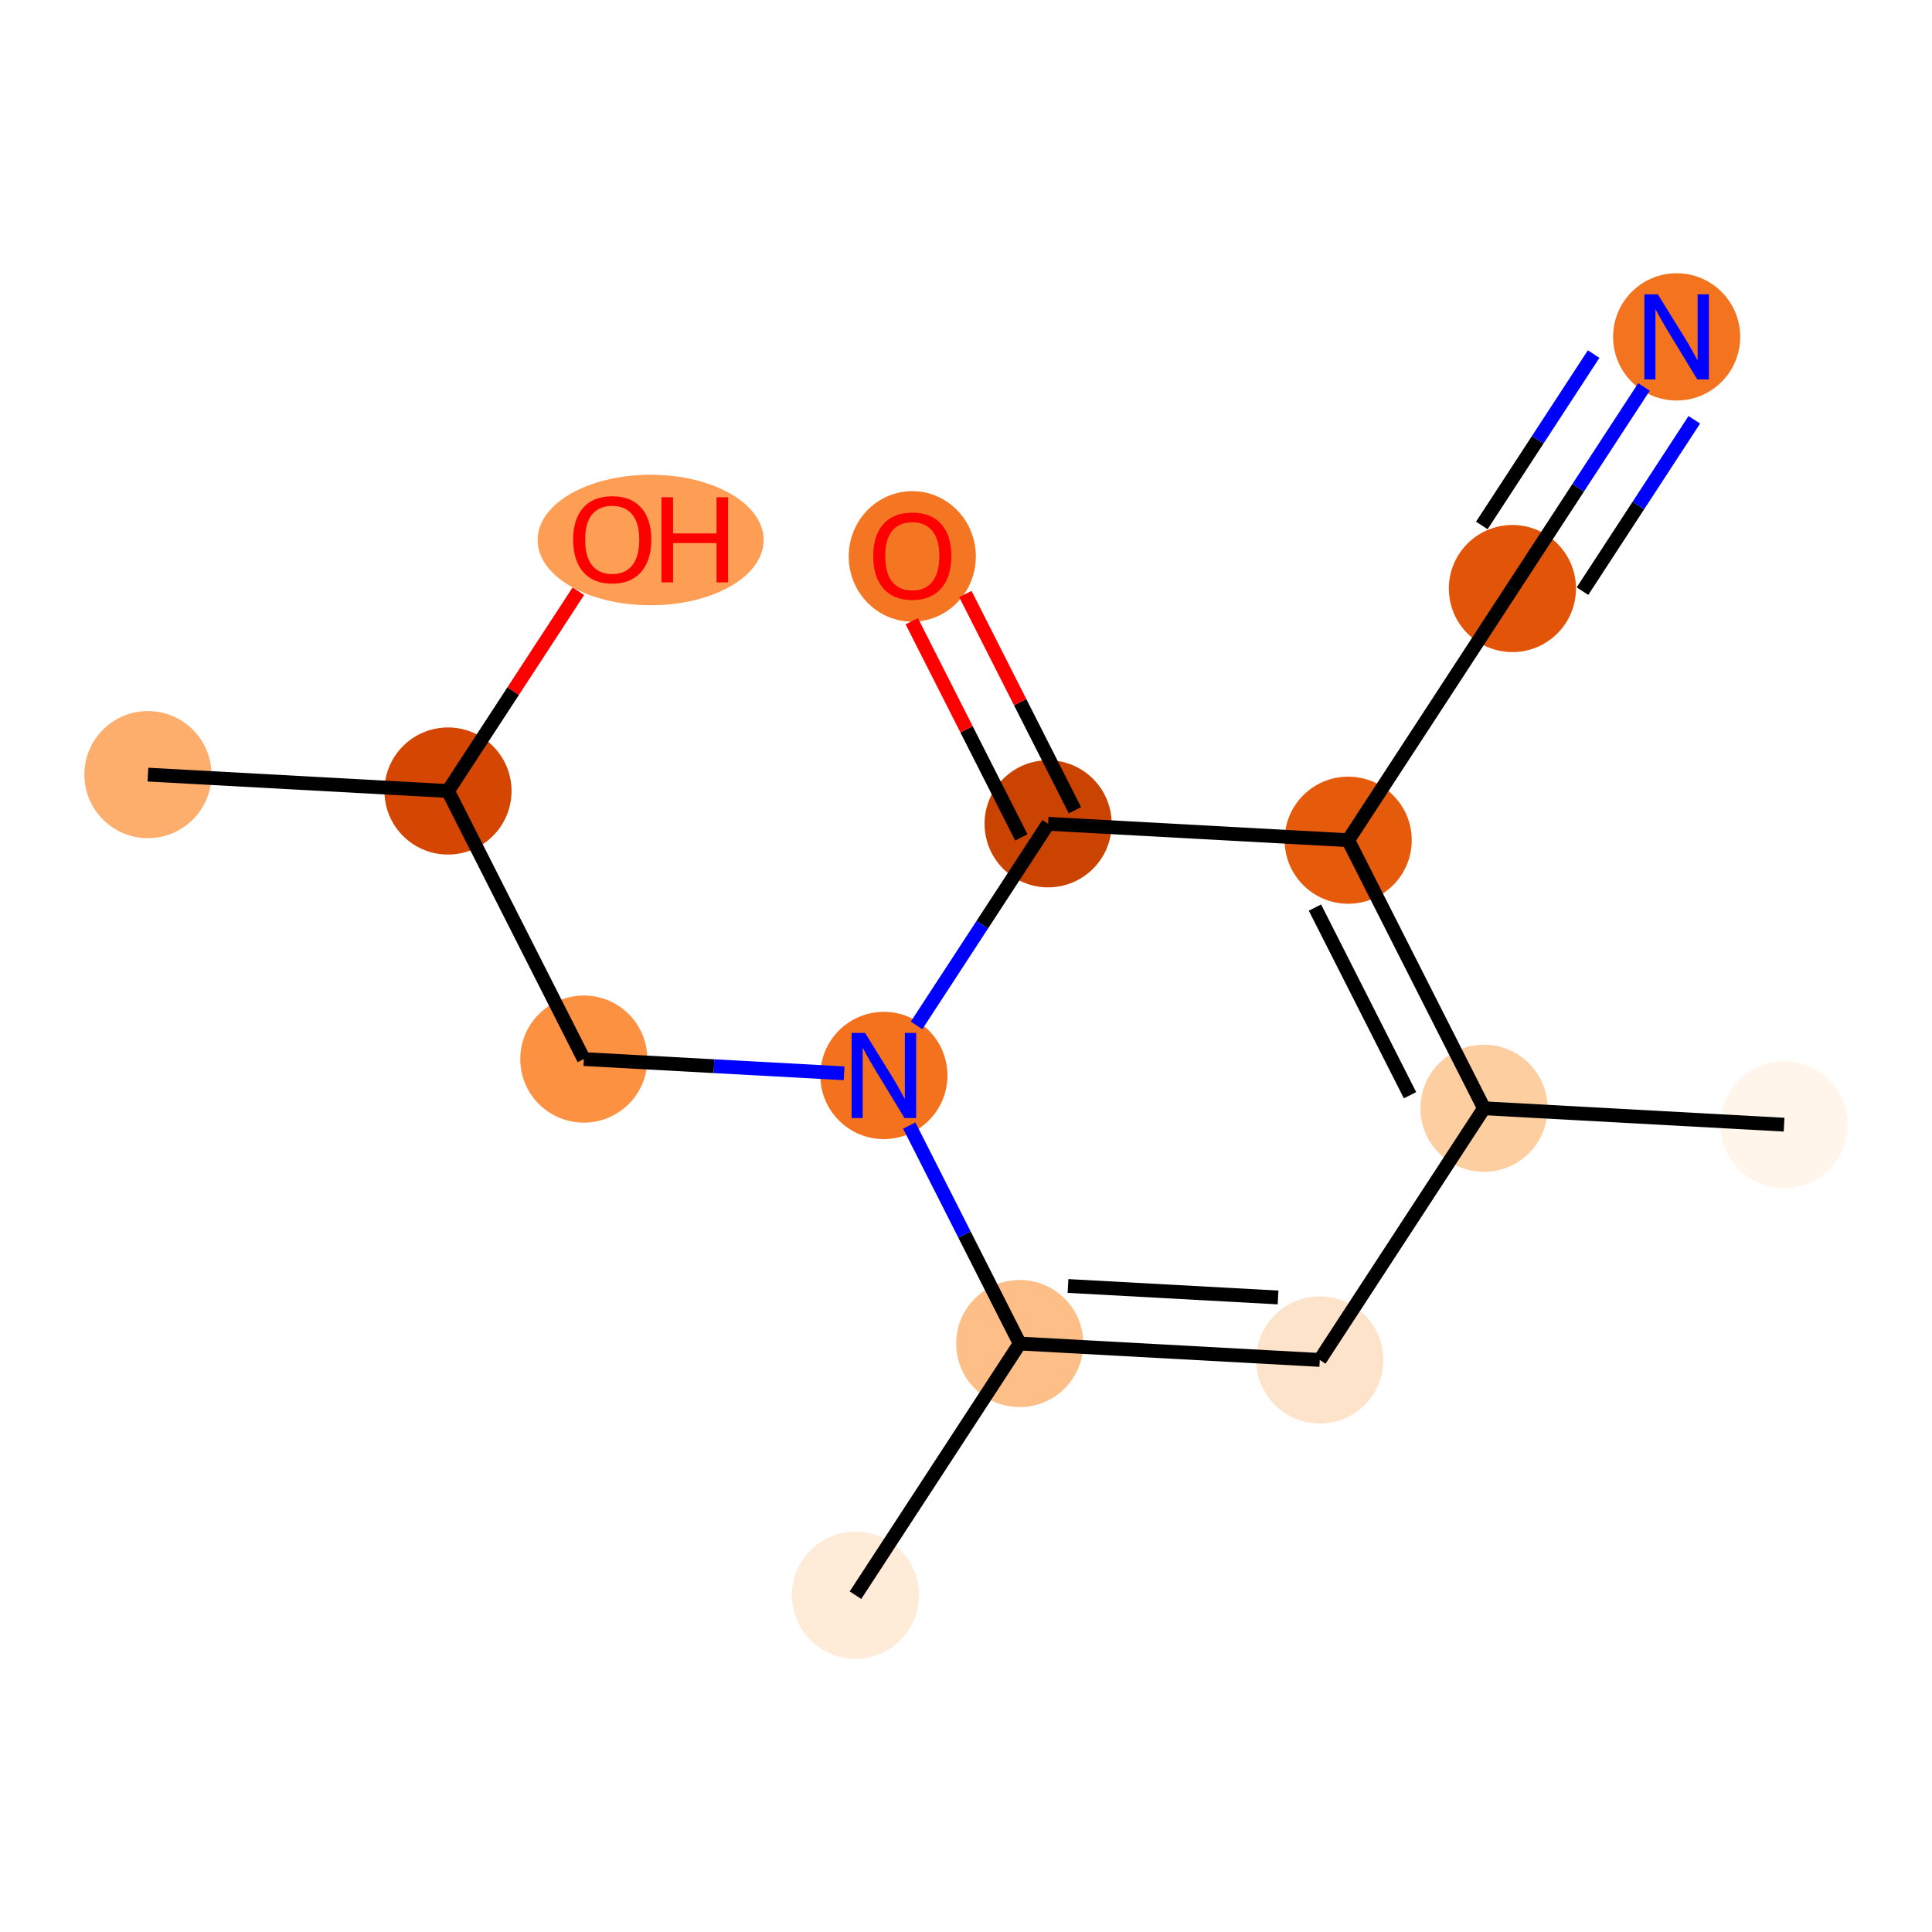 <?xml version='1.0' encoding='iso-8859-1'?>
<svg version='1.1' baseProfile='full'
              xmlns='http://www.w3.org/2000/svg'
                      xmlns:rdkit='http://www.rdkit.org/xml'
                      xmlns:xlink='http://www.w3.org/1999/xlink'
                  xml:space='preserve'
width='280px' height='280px' viewBox='0 0 280 280'>
<!-- END OF HEADER -->
<rect style='opacity:1.0;fill:#FFFFFF;stroke:none' width='280' height='280' x='0' y='0'> </rect>
<ellipse cx='258.562' cy='162.995' rx='8.711' ry='8.711'  style='fill:#FFF5EB;fill-rule:evenodd;stroke:#FFF5EB;stroke-width:1.0px;stroke-linecap:butt;stroke-linejoin:miter;stroke-opacity:1' />
<ellipse cx='215.074' cy='160.619' rx='8.711' ry='8.711'  style='fill:#FDCE9F;fill-rule:evenodd;stroke:#FDCE9F;stroke-width:1.0px;stroke-linecap:butt;stroke-linejoin:miter;stroke-opacity:1' />
<ellipse cx='191.272' cy='197.092' rx='8.711' ry='8.711'  style='fill:#FDE3C9;fill-rule:evenodd;stroke:#FDE3C9;stroke-width:1.0px;stroke-linecap:butt;stroke-linejoin:miter;stroke-opacity:1' />
<ellipse cx='147.785' cy='194.715' rx='8.711' ry='8.711'  style='fill:#FDBF87;fill-rule:evenodd;stroke:#FDBF87;stroke-width:1.0px;stroke-linecap:butt;stroke-linejoin:miter;stroke-opacity:1' />
<ellipse cx='123.983' cy='231.189' rx='8.711' ry='8.711'  style='fill:#FEEBD8;fill-rule:evenodd;stroke:#FEEBD8;stroke-width:1.0px;stroke-linecap:butt;stroke-linejoin:miter;stroke-opacity:1' />
<ellipse cx='128.099' cy='155.866' rx='8.711' ry='8.722'  style='fill:#F4721D;fill-rule:evenodd;stroke:#F4721D;stroke-width:1.0px;stroke-linecap:butt;stroke-linejoin:miter;stroke-opacity:1' />
<ellipse cx='84.611' cy='153.489' rx='8.711' ry='8.711'  style='fill:#FD9142;fill-rule:evenodd;stroke:#FD9142;stroke-width:1.0px;stroke-linecap:butt;stroke-linejoin:miter;stroke-opacity:1' />
<ellipse cx='64.925' cy='114.639' rx='8.711' ry='8.711'  style='fill:#D44601;fill-rule:evenodd;stroke:#D44601;stroke-width:1.0px;stroke-linecap:butt;stroke-linejoin:miter;stroke-opacity:1' />
<ellipse cx='21.438' cy='112.263' rx='8.711' ry='8.711'  style='fill:#FDAE6C;fill-rule:evenodd;stroke:#FDAE6C;stroke-width:1.0px;stroke-linecap:butt;stroke-linejoin:miter;stroke-opacity:1' />
<ellipse cx='94.293' cy='78.262' rx='15.879' ry='8.956'  style='fill:#FD9E54;fill-rule:evenodd;stroke:#FD9E54;stroke-width:1.0px;stroke-linecap:butt;stroke-linejoin:miter;stroke-opacity:1' />
<ellipse cx='151.901' cy='119.392' rx='8.711' ry='8.711'  style='fill:#CB4301;fill-rule:evenodd;stroke:#CB4301;stroke-width:1.0px;stroke-linecap:butt;stroke-linejoin:miter;stroke-opacity:1' />
<ellipse cx='132.215' cy='80.638' rx='8.711' ry='8.956'  style='fill:#F57622;fill-rule:evenodd;stroke:#F57622;stroke-width:1.0px;stroke-linecap:butt;stroke-linejoin:miter;stroke-opacity:1' />
<ellipse cx='195.389' cy='121.769' rx='8.711' ry='8.711'  style='fill:#E65A0B;fill-rule:evenodd;stroke:#E65A0B;stroke-width:1.0px;stroke-linecap:butt;stroke-linejoin:miter;stroke-opacity:1' />
<ellipse cx='219.191' cy='85.296' rx='8.711' ry='8.711'  style='fill:#E25508;fill-rule:evenodd;stroke:#E25508;stroke-width:1.0px;stroke-linecap:butt;stroke-linejoin:miter;stroke-opacity:1' />
<ellipse cx='242.993' cy='48.822' rx='8.711' ry='8.722'  style='fill:#F4731F;fill-rule:evenodd;stroke:#F4731F;stroke-width:1.0px;stroke-linecap:butt;stroke-linejoin:miter;stroke-opacity:1' />
<path class='bond-0 atom-0 atom-1' d='M 258.562,162.995 L 215.074,160.619' style='fill:none;fill-rule:evenodd;stroke:#000000;stroke-width:2.0px;stroke-linecap:butt;stroke-linejoin:miter;stroke-opacity:1' />
<path class='bond-1 atom-1 atom-2' d='M 215.074,160.619 L 191.272,197.092' style='fill:none;fill-rule:evenodd;stroke:#000000;stroke-width:2.0px;stroke-linecap:butt;stroke-linejoin:miter;stroke-opacity:1' />
<path class='bond-14 atom-12 atom-1' d='M 195.389,121.769 L 215.074,160.619' style='fill:none;fill-rule:evenodd;stroke:#000000;stroke-width:2.0px;stroke-linecap:butt;stroke-linejoin:miter;stroke-opacity:1' />
<path class='bond-14 atom-12 atom-1' d='M 190.572,131.533 L 204.352,158.728' style='fill:none;fill-rule:evenodd;stroke:#000000;stroke-width:2.0px;stroke-linecap:butt;stroke-linejoin:miter;stroke-opacity:1' />
<path class='bond-2 atom-2 atom-3' d='M 191.272,197.092 L 147.785,194.715' style='fill:none;fill-rule:evenodd;stroke:#000000;stroke-width:2.0px;stroke-linecap:butt;stroke-linejoin:miter;stroke-opacity:1' />
<path class='bond-2 atom-2 atom-3' d='M 185.225,188.038 L 154.783,186.374' style='fill:none;fill-rule:evenodd;stroke:#000000;stroke-width:2.0px;stroke-linecap:butt;stroke-linejoin:miter;stroke-opacity:1' />
<path class='bond-3 atom-3 atom-4' d='M 147.785,194.715 L 123.983,231.189' style='fill:none;fill-rule:evenodd;stroke:#000000;stroke-width:2.0px;stroke-linecap:butt;stroke-linejoin:miter;stroke-opacity:1' />
<path class='bond-4 atom-3 atom-5' d='M 147.785,194.715 L 139.78,178.918' style='fill:none;fill-rule:evenodd;stroke:#000000;stroke-width:2.0px;stroke-linecap:butt;stroke-linejoin:miter;stroke-opacity:1' />
<path class='bond-4 atom-3 atom-5' d='M 139.78,178.918 L 131.776,163.121' style='fill:none;fill-rule:evenodd;stroke:#0000FF;stroke-width:2.0px;stroke-linecap:butt;stroke-linejoin:miter;stroke-opacity:1' />
<path class='bond-5 atom-5 atom-6' d='M 122.333,155.55 L 103.472,154.52' style='fill:none;fill-rule:evenodd;stroke:#0000FF;stroke-width:2.0px;stroke-linecap:butt;stroke-linejoin:miter;stroke-opacity:1' />
<path class='bond-5 atom-5 atom-6' d='M 103.472,154.52 L 84.611,153.489' style='fill:none;fill-rule:evenodd;stroke:#000000;stroke-width:2.0px;stroke-linecap:butt;stroke-linejoin:miter;stroke-opacity:1' />
<path class='bond-9 atom-5 atom-10' d='M 132.834,148.61 L 142.368,134.001' style='fill:none;fill-rule:evenodd;stroke:#0000FF;stroke-width:2.0px;stroke-linecap:butt;stroke-linejoin:miter;stroke-opacity:1' />
<path class='bond-9 atom-5 atom-10' d='M 142.368,134.001 L 151.901,119.392' style='fill:none;fill-rule:evenodd;stroke:#000000;stroke-width:2.0px;stroke-linecap:butt;stroke-linejoin:miter;stroke-opacity:1' />
<path class='bond-6 atom-6 atom-7' d='M 84.611,153.489 L 64.925,114.639' style='fill:none;fill-rule:evenodd;stroke:#000000;stroke-width:2.0px;stroke-linecap:butt;stroke-linejoin:miter;stroke-opacity:1' />
<path class='bond-7 atom-7 atom-8' d='M 64.925,114.639 L 21.438,112.263' style='fill:none;fill-rule:evenodd;stroke:#000000;stroke-width:2.0px;stroke-linecap:butt;stroke-linejoin:miter;stroke-opacity:1' />
<path class='bond-8 atom-7 atom-9' d='M 64.925,114.639 L 74.374,100.161' style='fill:none;fill-rule:evenodd;stroke:#000000;stroke-width:2.0px;stroke-linecap:butt;stroke-linejoin:miter;stroke-opacity:1' />
<path class='bond-8 atom-7 atom-9' d='M 74.374,100.161 L 83.822,85.683' style='fill:none;fill-rule:evenodd;stroke:#FF0000;stroke-width:2.0px;stroke-linecap:butt;stroke-linejoin:miter;stroke-opacity:1' />
<path class='bond-10 atom-10 atom-11' d='M 155.786,117.424 L 147.848,101.758' style='fill:none;fill-rule:evenodd;stroke:#000000;stroke-width:2.0px;stroke-linecap:butt;stroke-linejoin:miter;stroke-opacity:1' />
<path class='bond-10 atom-10 atom-11' d='M 147.848,101.758 L 139.909,86.091' style='fill:none;fill-rule:evenodd;stroke:#FF0000;stroke-width:2.0px;stroke-linecap:butt;stroke-linejoin:miter;stroke-opacity:1' />
<path class='bond-10 atom-10 atom-11' d='M 148.016,121.361 L 140.078,105.695' style='fill:none;fill-rule:evenodd;stroke:#000000;stroke-width:2.0px;stroke-linecap:butt;stroke-linejoin:miter;stroke-opacity:1' />
<path class='bond-10 atom-10 atom-11' d='M 140.078,105.695 L 132.139,90.028' style='fill:none;fill-rule:evenodd;stroke:#FF0000;stroke-width:2.0px;stroke-linecap:butt;stroke-linejoin:miter;stroke-opacity:1' />
<path class='bond-11 atom-10 atom-12' d='M 151.901,119.392 L 195.389,121.769' style='fill:none;fill-rule:evenodd;stroke:#000000;stroke-width:2.0px;stroke-linecap:butt;stroke-linejoin:miter;stroke-opacity:1' />
<path class='bond-12 atom-12 atom-13' d='M 195.389,121.769 L 219.191,85.296' style='fill:none;fill-rule:evenodd;stroke:#000000;stroke-width:2.0px;stroke-linecap:butt;stroke-linejoin:miter;stroke-opacity:1' />
<path class='bond-13 atom-13 atom-14' d='M 219.191,85.296 L 228.724,70.687' style='fill:none;fill-rule:evenodd;stroke:#000000;stroke-width:2.0px;stroke-linecap:butt;stroke-linejoin:miter;stroke-opacity:1' />
<path class='bond-13 atom-13 atom-14' d='M 228.724,70.687 L 238.258,56.078' style='fill:none;fill-rule:evenodd;stroke:#0000FF;stroke-width:2.0px;stroke-linecap:butt;stroke-linejoin:miter;stroke-opacity:1' />
<path class='bond-13 atom-13 atom-14' d='M 229.345,85.674 L 237.449,73.256' style='fill:none;fill-rule:evenodd;stroke:#000000;stroke-width:2.0px;stroke-linecap:butt;stroke-linejoin:miter;stroke-opacity:1' />
<path class='bond-13 atom-13 atom-14' d='M 237.449,73.256 L 245.552,60.839' style='fill:none;fill-rule:evenodd;stroke:#0000FF;stroke-width:2.0px;stroke-linecap:butt;stroke-linejoin:miter;stroke-opacity:1' />
<path class='bond-13 atom-13 atom-14' d='M 214.756,76.153 L 222.86,63.735' style='fill:none;fill-rule:evenodd;stroke:#000000;stroke-width:2.0px;stroke-linecap:butt;stroke-linejoin:miter;stroke-opacity:1' />
<path class='bond-13 atom-13 atom-14' d='M 222.86,63.735 L 230.963,51.318' style='fill:none;fill-rule:evenodd;stroke:#0000FF;stroke-width:2.0px;stroke-linecap:butt;stroke-linejoin:miter;stroke-opacity:1' />
<path  class='atom-5' d='M 125.373 149.699
L 129.414 156.231
Q 129.815 156.876, 130.46 158.043
Q 131.104 159.21, 131.139 159.28
L 131.139 149.699
L 132.777 149.699
L 132.777 162.033
L 131.087 162.033
L 126.749 154.89
Q 126.244 154.054, 125.704 153.096
Q 125.181 152.137, 125.024 151.841
L 125.024 162.033
L 123.421 162.033
L 123.421 149.699
L 125.373 149.699
' fill='#0000FF'/>
<path  class='atom-9' d='M 83.066 78.201
Q 83.066 75.239, 84.529 73.584
Q 85.992 71.929, 88.728 71.929
Q 91.463 71.929, 92.926 73.584
Q 94.389 75.239, 94.389 78.201
Q 94.389 81.197, 92.909 82.905
Q 91.428 84.594, 88.728 84.594
Q 86.01 84.594, 84.529 82.905
Q 83.066 81.215, 83.066 78.201
M 88.728 83.201
Q 90.609 83.201, 91.619 81.947
Q 92.647 80.675, 92.647 78.201
Q 92.647 75.779, 91.619 74.56
Q 90.609 73.323, 88.728 73.323
Q 86.846 73.323, 85.818 74.543
Q 84.808 75.762, 84.808 78.201
Q 84.808 80.692, 85.818 81.947
Q 86.846 83.201, 88.728 83.201
' fill='#FF0000'/>
<path  class='atom-9' d='M 95.87 72.069
L 97.543 72.069
L 97.543 77.312
L 103.849 77.312
L 103.849 72.069
L 105.521 72.069
L 105.521 84.403
L 103.849 84.403
L 103.849 78.706
L 97.543 78.706
L 97.543 84.403
L 95.87 84.403
L 95.87 72.069
' fill='#FF0000'/>
<path  class='atom-11' d='M 126.553 80.578
Q 126.553 77.616, 128.017 75.961
Q 129.48 74.306, 132.215 74.306
Q 134.95 74.306, 136.414 75.961
Q 137.877 77.616, 137.877 80.578
Q 137.877 83.574, 136.396 85.281
Q 134.916 86.971, 132.215 86.971
Q 129.498 86.971, 128.017 85.281
Q 126.553 83.591, 126.553 80.578
M 132.215 85.577
Q 134.097 85.577, 135.107 84.323
Q 136.135 83.051, 136.135 80.578
Q 136.135 78.156, 135.107 76.936
Q 134.097 75.7, 132.215 75.7
Q 130.334 75.7, 129.306 76.919
Q 128.296 78.138, 128.296 80.578
Q 128.296 83.069, 129.306 84.323
Q 130.334 85.577, 132.215 85.577
' fill='#FF0000'/>
<path  class='atom-14' d='M 240.266 42.655
L 244.308 49.188
Q 244.709 49.833, 245.353 51
Q 245.998 52.167, 246.033 52.237
L 246.033 42.655
L 247.67 42.655
L 247.67 54.989
L 245.98 54.989
L 241.643 47.847
Q 241.137 47.011, 240.597 46.053
Q 240.075 45.094, 239.918 44.798
L 239.918 54.989
L 238.315 54.989
L 238.315 42.655
L 240.266 42.655
' fill='#0000FF'/>
</svg>
